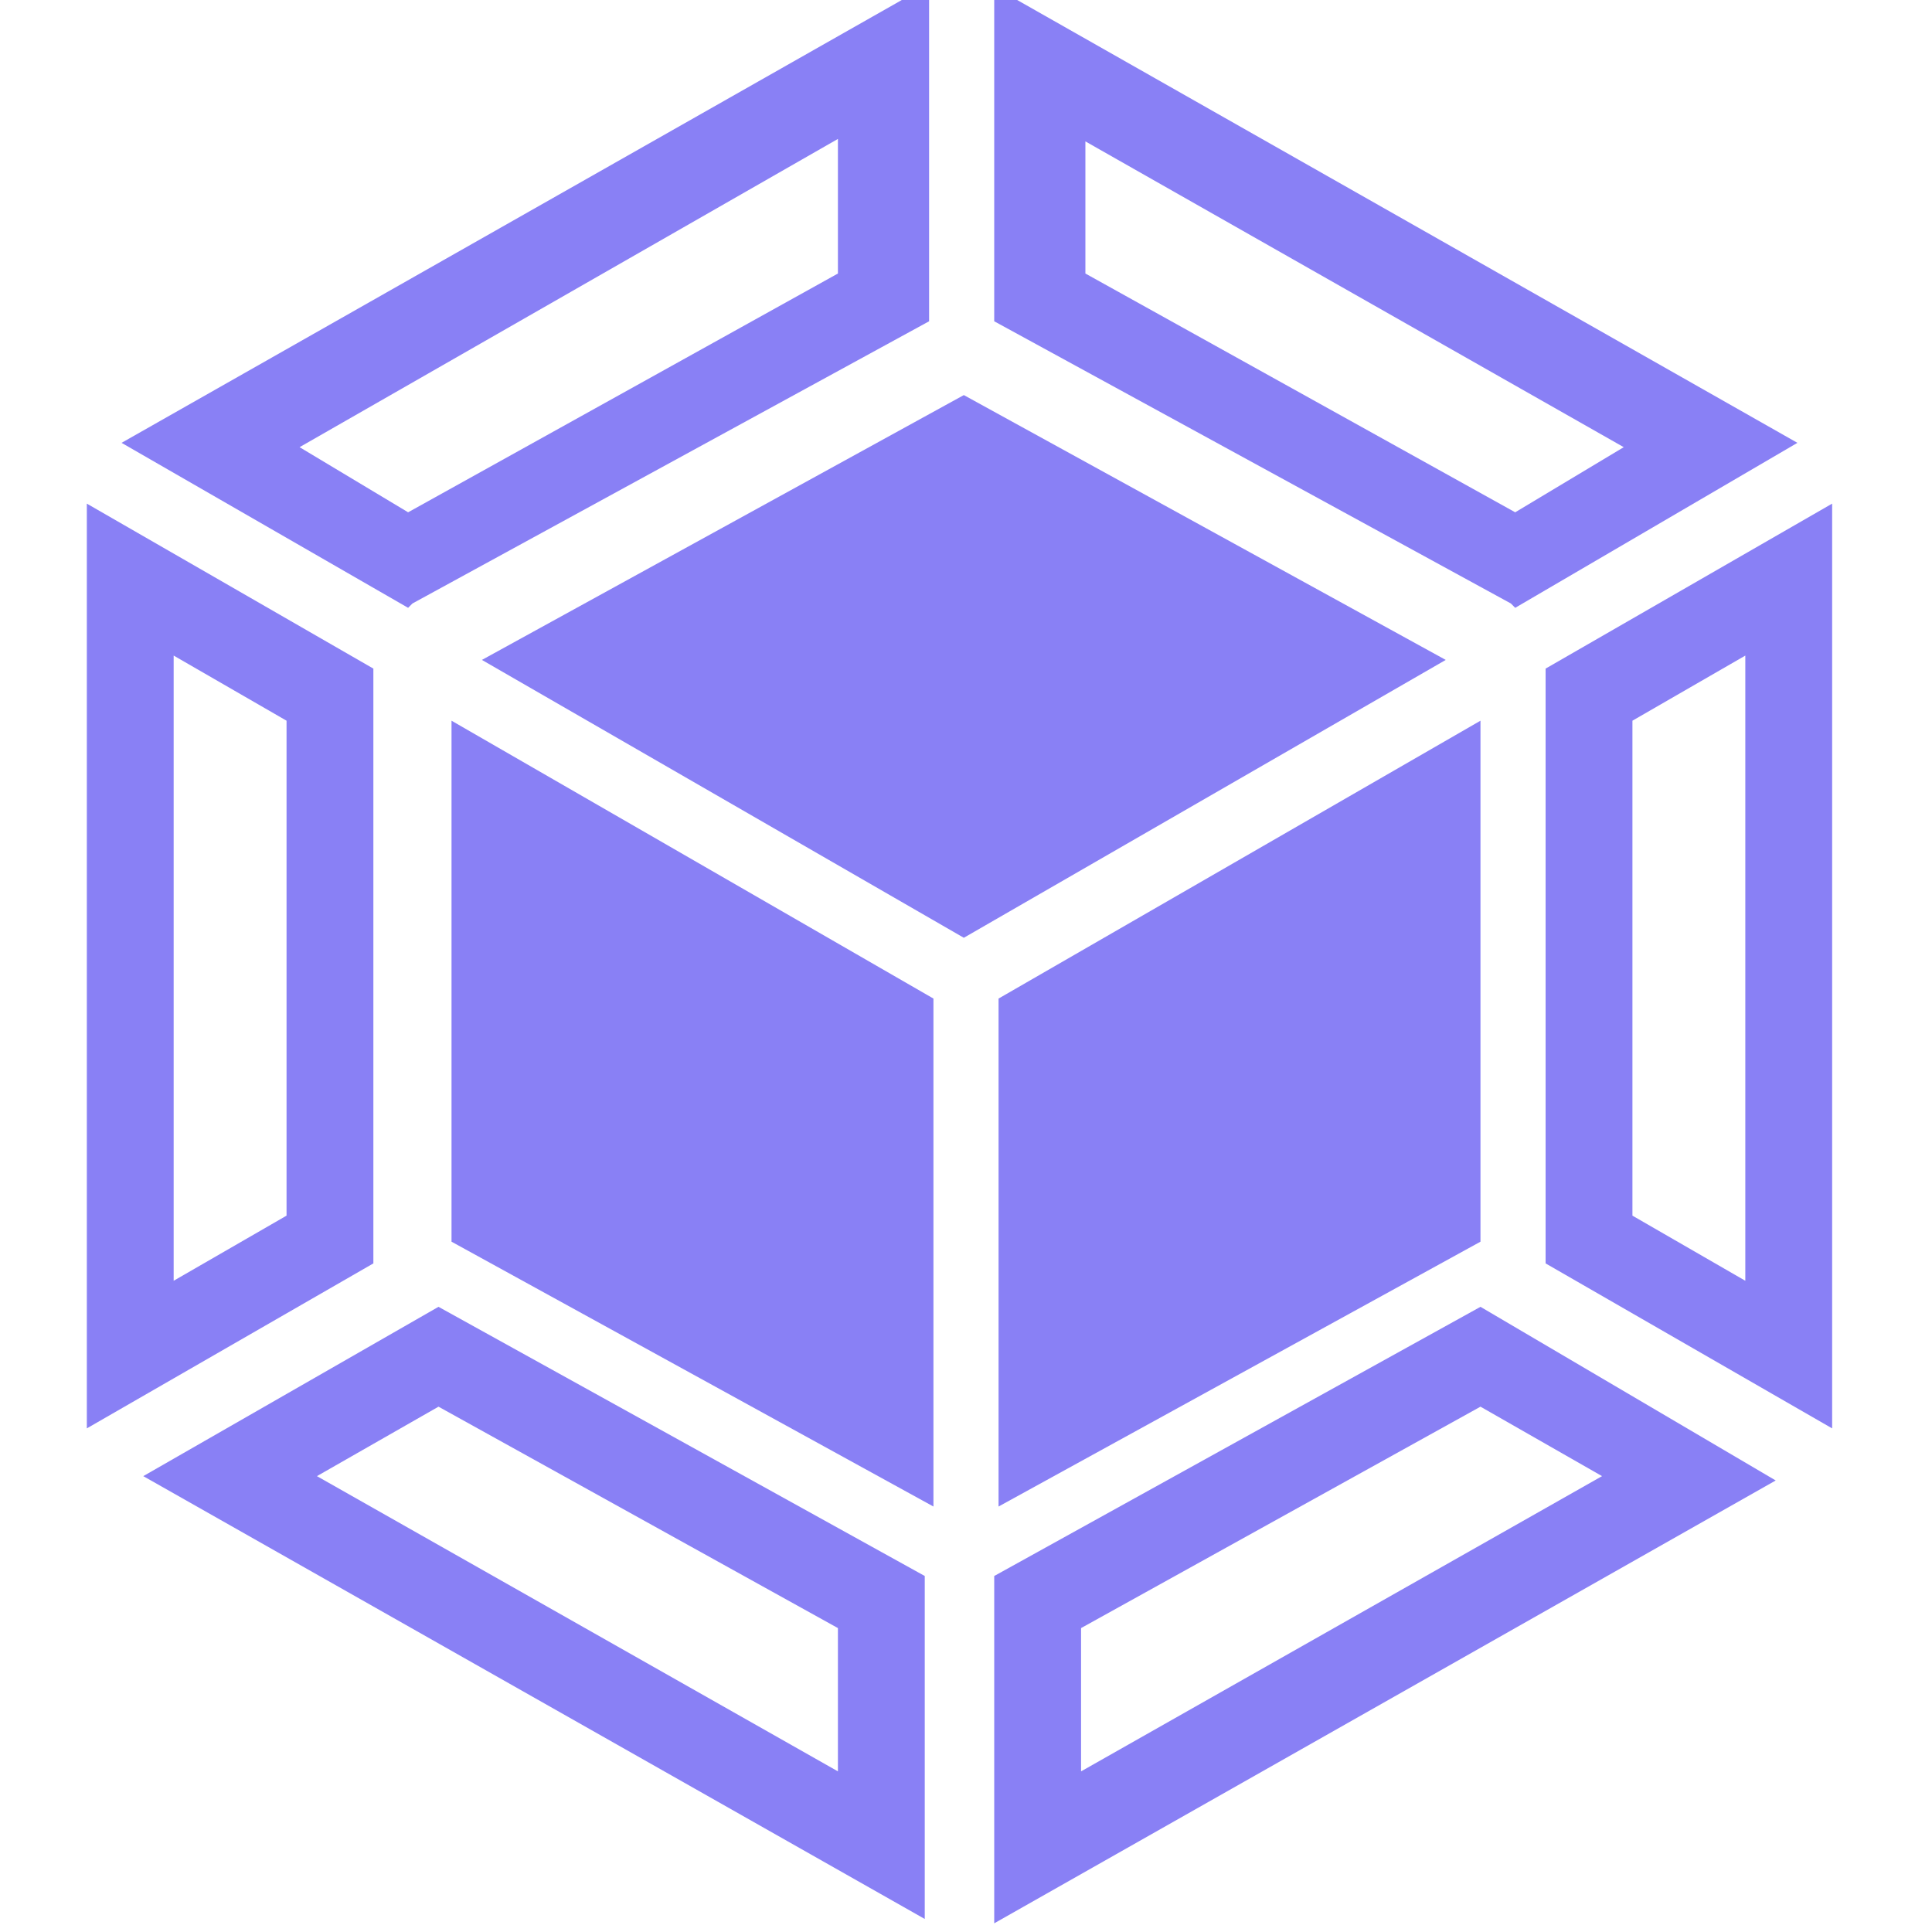 <?xml version="1.0" encoding="UTF-8"?><svg id="a" xmlns="http://www.w3.org/2000/svg" viewBox="0 0 44.5 44.5"><defs><style>.b{fill:#8980f5;}</style></defs><path class="b" d="M21.5,34.7l-11.1-6.1v-12l11.1,6.4v11.7Zm1.5,0l11.1-6.1v-12l-11.1,6.4v11.7ZM11.1,15.2l11.1-6.1,11.1,6.1-11.1,6.4-11.1-6.4Z"/><path class="b" d="M34.1,32.4l2.8,1.6-12,6.8v-3.3l9.2-5.1m0-2.3l-11.2,6.2v8l18-10.2-6.8-4h0Z"/><path class="b" d="M40.2,15.1v14.4l-2.6-1.5v-11.4l2.6-1.5m2-3.5l-6.6,3.8v13.7l6.6,3.8h0V11.6h0Z"/><path class="b" d="M10.1,32.4l9.2,5.1v3.3l-12-6.8,2.8-1.6m0-2.3l-6.8,3.9,18,10.2v-7.9l-11.2-6.2h0Z"/><path class="b" d="M4,15.1l2.6,1.5v11.4l-2.6,1.5V15.1m-2-3.5v21.3l6.6-3.8V15.4l-6.6-3.8h0Z"/><path class="b" d="M19.3,3.2v3.1l-9.9,5.5-2.5-1.5L19.3,3.2M21.3-.3L2.8,10.2l6.6,3.8,.1-.1,11.9-6.5V-.3h-.1Z"/><path class="b" d="M24.9,3.2l12.5,7.1-2.5,1.5-9.9-5.5V3.2M22.9-.3V7.4l11.9,6.5,.1,.1,6.5-3.8h0L22.9-.3h0Zm18.5,10.5h0Z"/></svg>